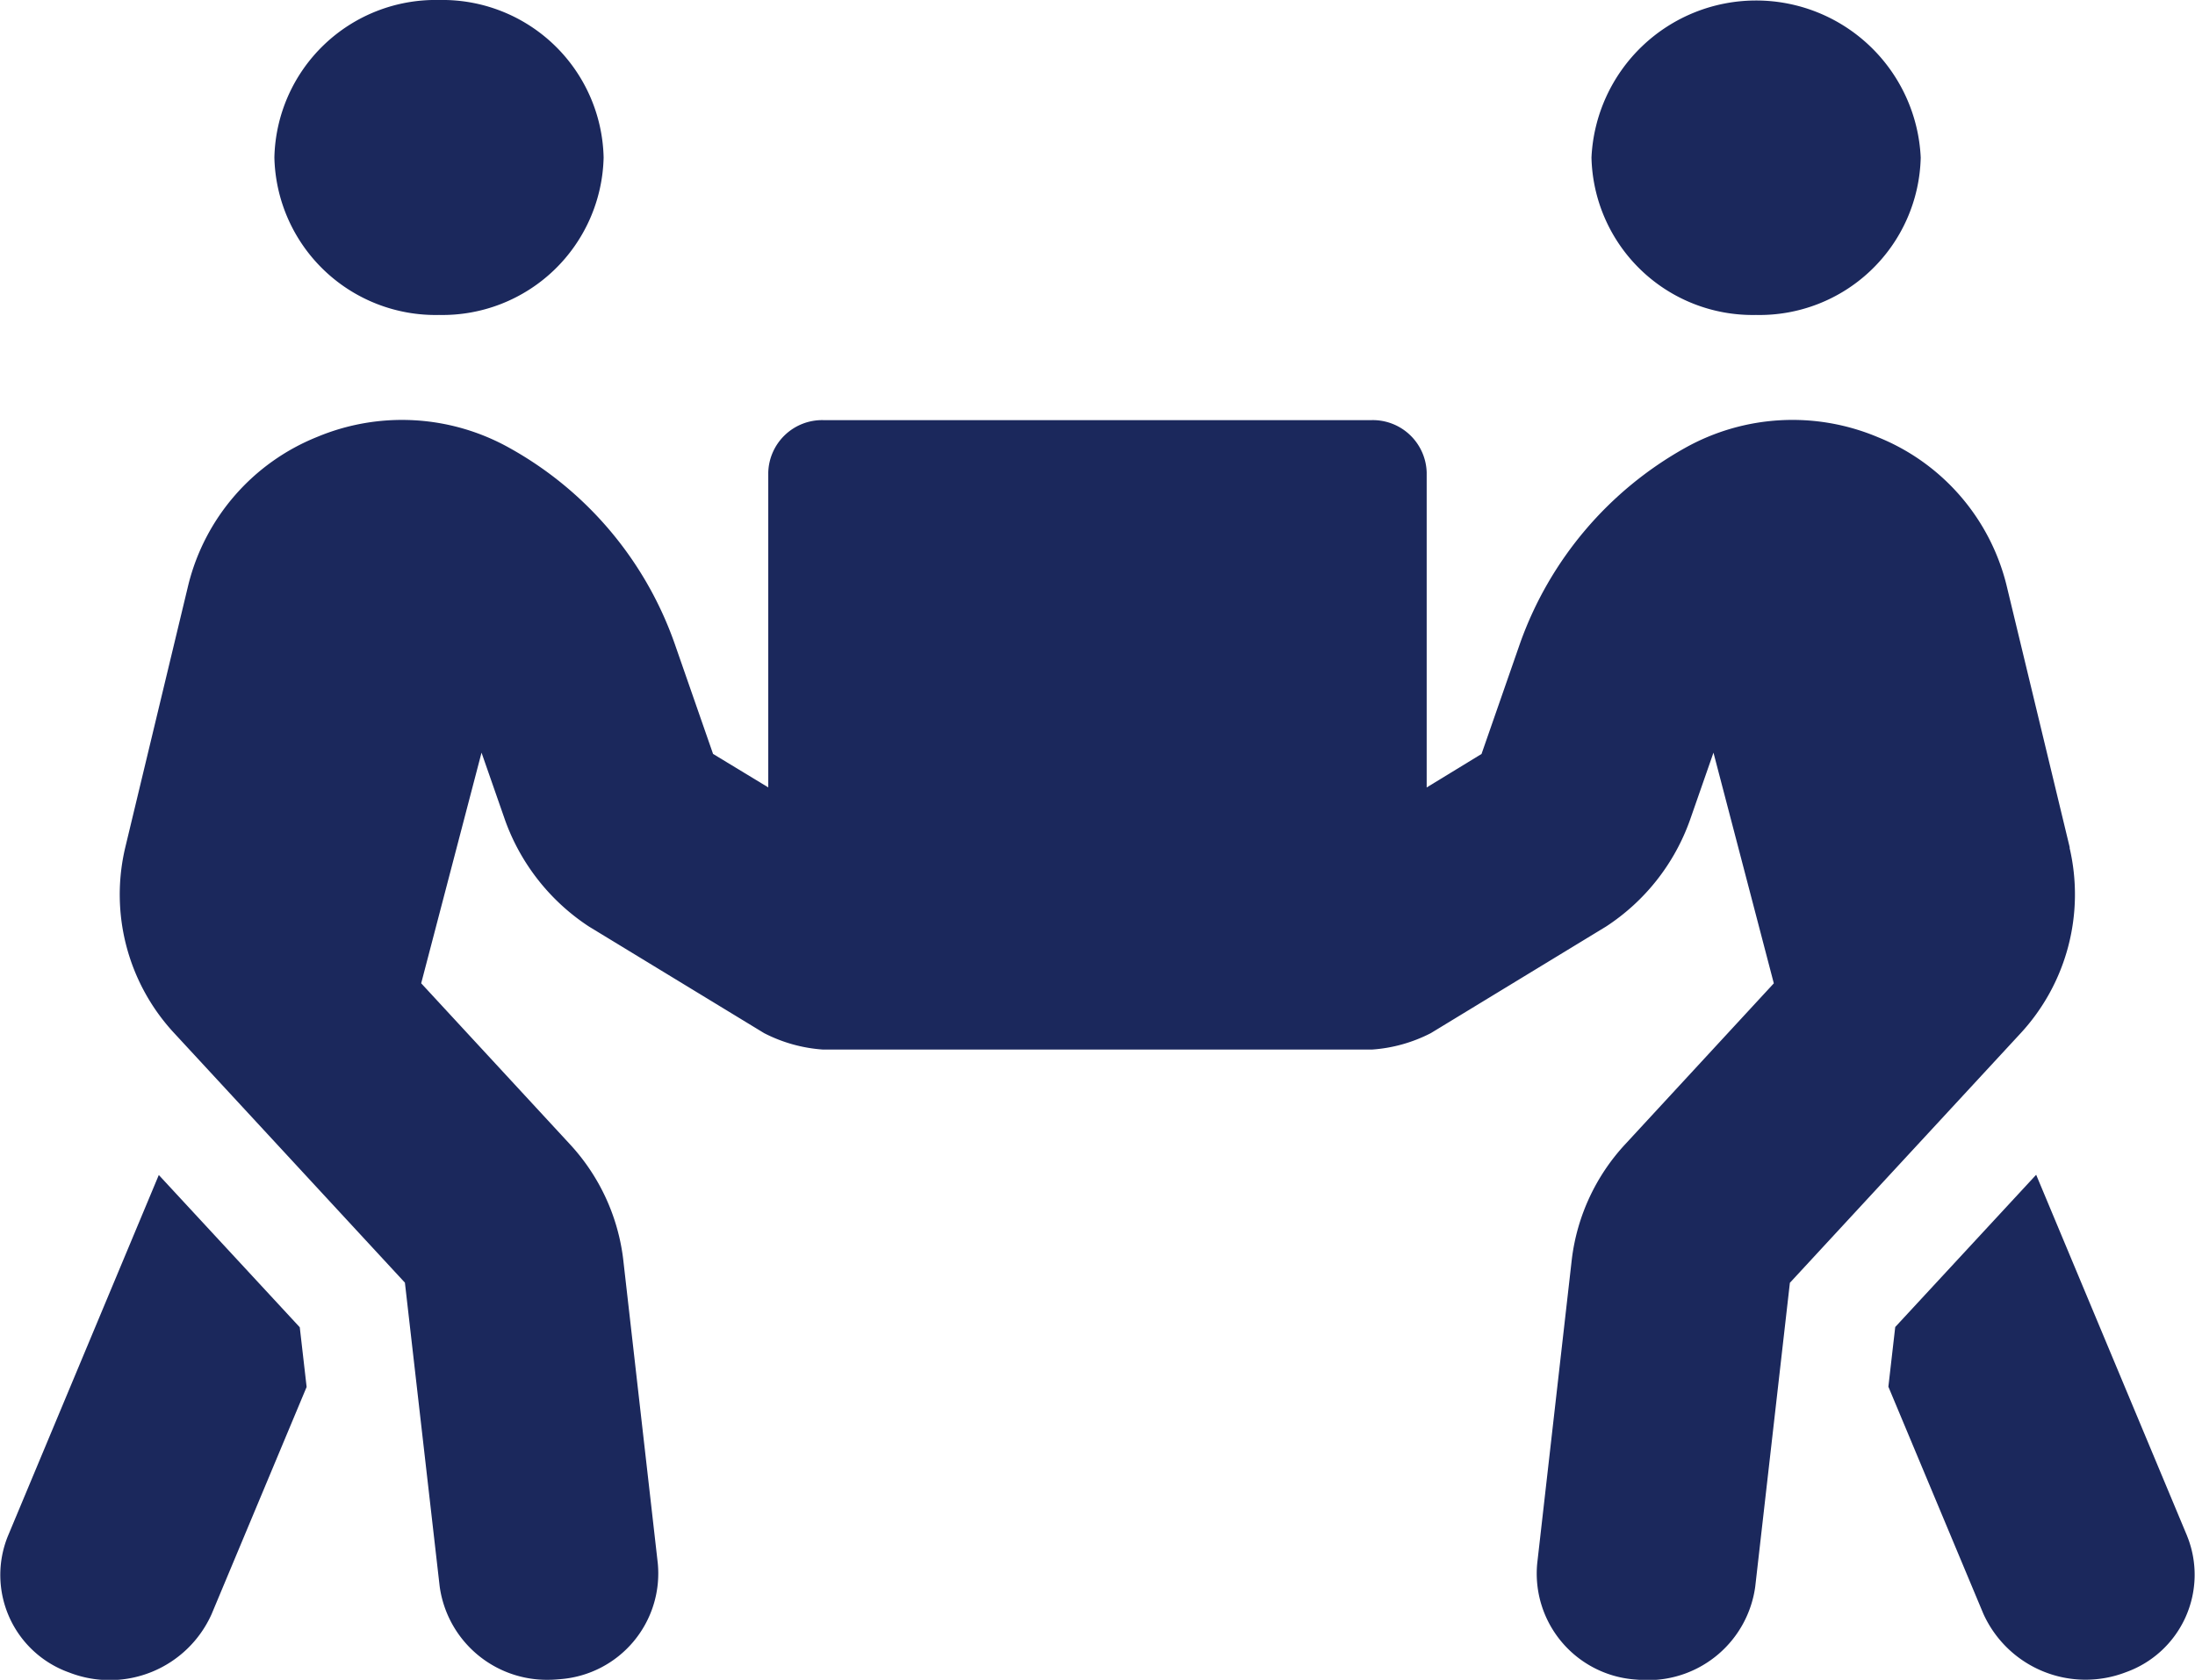 <svg xmlns="http://www.w3.org/2000/svg" width="41.942" height="32.108" viewBox="0 0 41.942 32.108">
  <path id="Icon_awesome-people-carry" data-name="Icon awesome-people-carry" d="M8.388,6.02a3.081,3.081,0,0,0,3.145-3.01A3.081,3.081,0,0,0,8.388,0,3.081,3.081,0,0,0,5.242,3.01,3.081,3.081,0,0,0,8.388,6.02Zm25.164,0A3.081,3.081,0,0,0,36.7,3.01a3.149,3.149,0,0,0-6.291,0A3.081,3.081,0,0,0,33.552,6.02Zm8.237,23.334-2.883-6.9-2.693,2.91-.131,1.141,1.815,4.34a2.143,2.143,0,0,0,2.726,1.116A1.978,1.978,0,0,0,41.789,29.355ZM39.548,16.2l-1.212-5.029a4.114,4.114,0,0,0-2.457-2.816A4.2,4.2,0,0,0,32.2,8.56a6.94,6.94,0,0,0-3.152,3.725l-.74,2.126-1.048.64V9.03a1.03,1.03,0,0,0-1.048-1H15.727a1.03,1.03,0,0,0-1.048,1v6.02l-1.055-.64-.74-2.126A6.891,6.891,0,0,0,9.731,8.56a4.205,4.205,0,0,0-3.676-.207A4.114,4.114,0,0,0,3.6,11.169L2.392,16.2a3.894,3.894,0,0,0,.944,3.556l4.4,4.76L8.4,30.32a2.067,2.067,0,0,0,2.084,1.787c.079,0,.151-.006.229-.013a2.027,2.027,0,0,0,1.855-2.214l-.662-5.82a3.929,3.929,0,0,0-1.022-2.195L8.047,18.794,9.2,14.386l.446,1.279a4.076,4.076,0,0,0,1.606,2.044L14.6,19.747a2.885,2.885,0,0,0,1.127.314H26.212a2.885,2.885,0,0,0,1.127-.314l3.349-2.038a4.05,4.05,0,0,0,1.606-2.044l.446-1.279,1.153,4.409-2.837,3.073a3.929,3.929,0,0,0-1.022,2.195l-.662,5.82A2.031,2.031,0,0,0,31.225,32.1c.079.006.151.013.229.013a2.067,2.067,0,0,0,2.084-1.787l.662-5.807,4.4-4.76a3.912,3.912,0,0,0,.944-3.556ZM3.034,22.457l-2.883,6.9a1.978,1.978,0,0,0,1.166,2.609,2.133,2.133,0,0,0,2.726-1.116l1.815-4.34-.131-1.141-2.693-2.91Z" transform="translate(0.001)" fill="#1b285c"/>
</svg>
